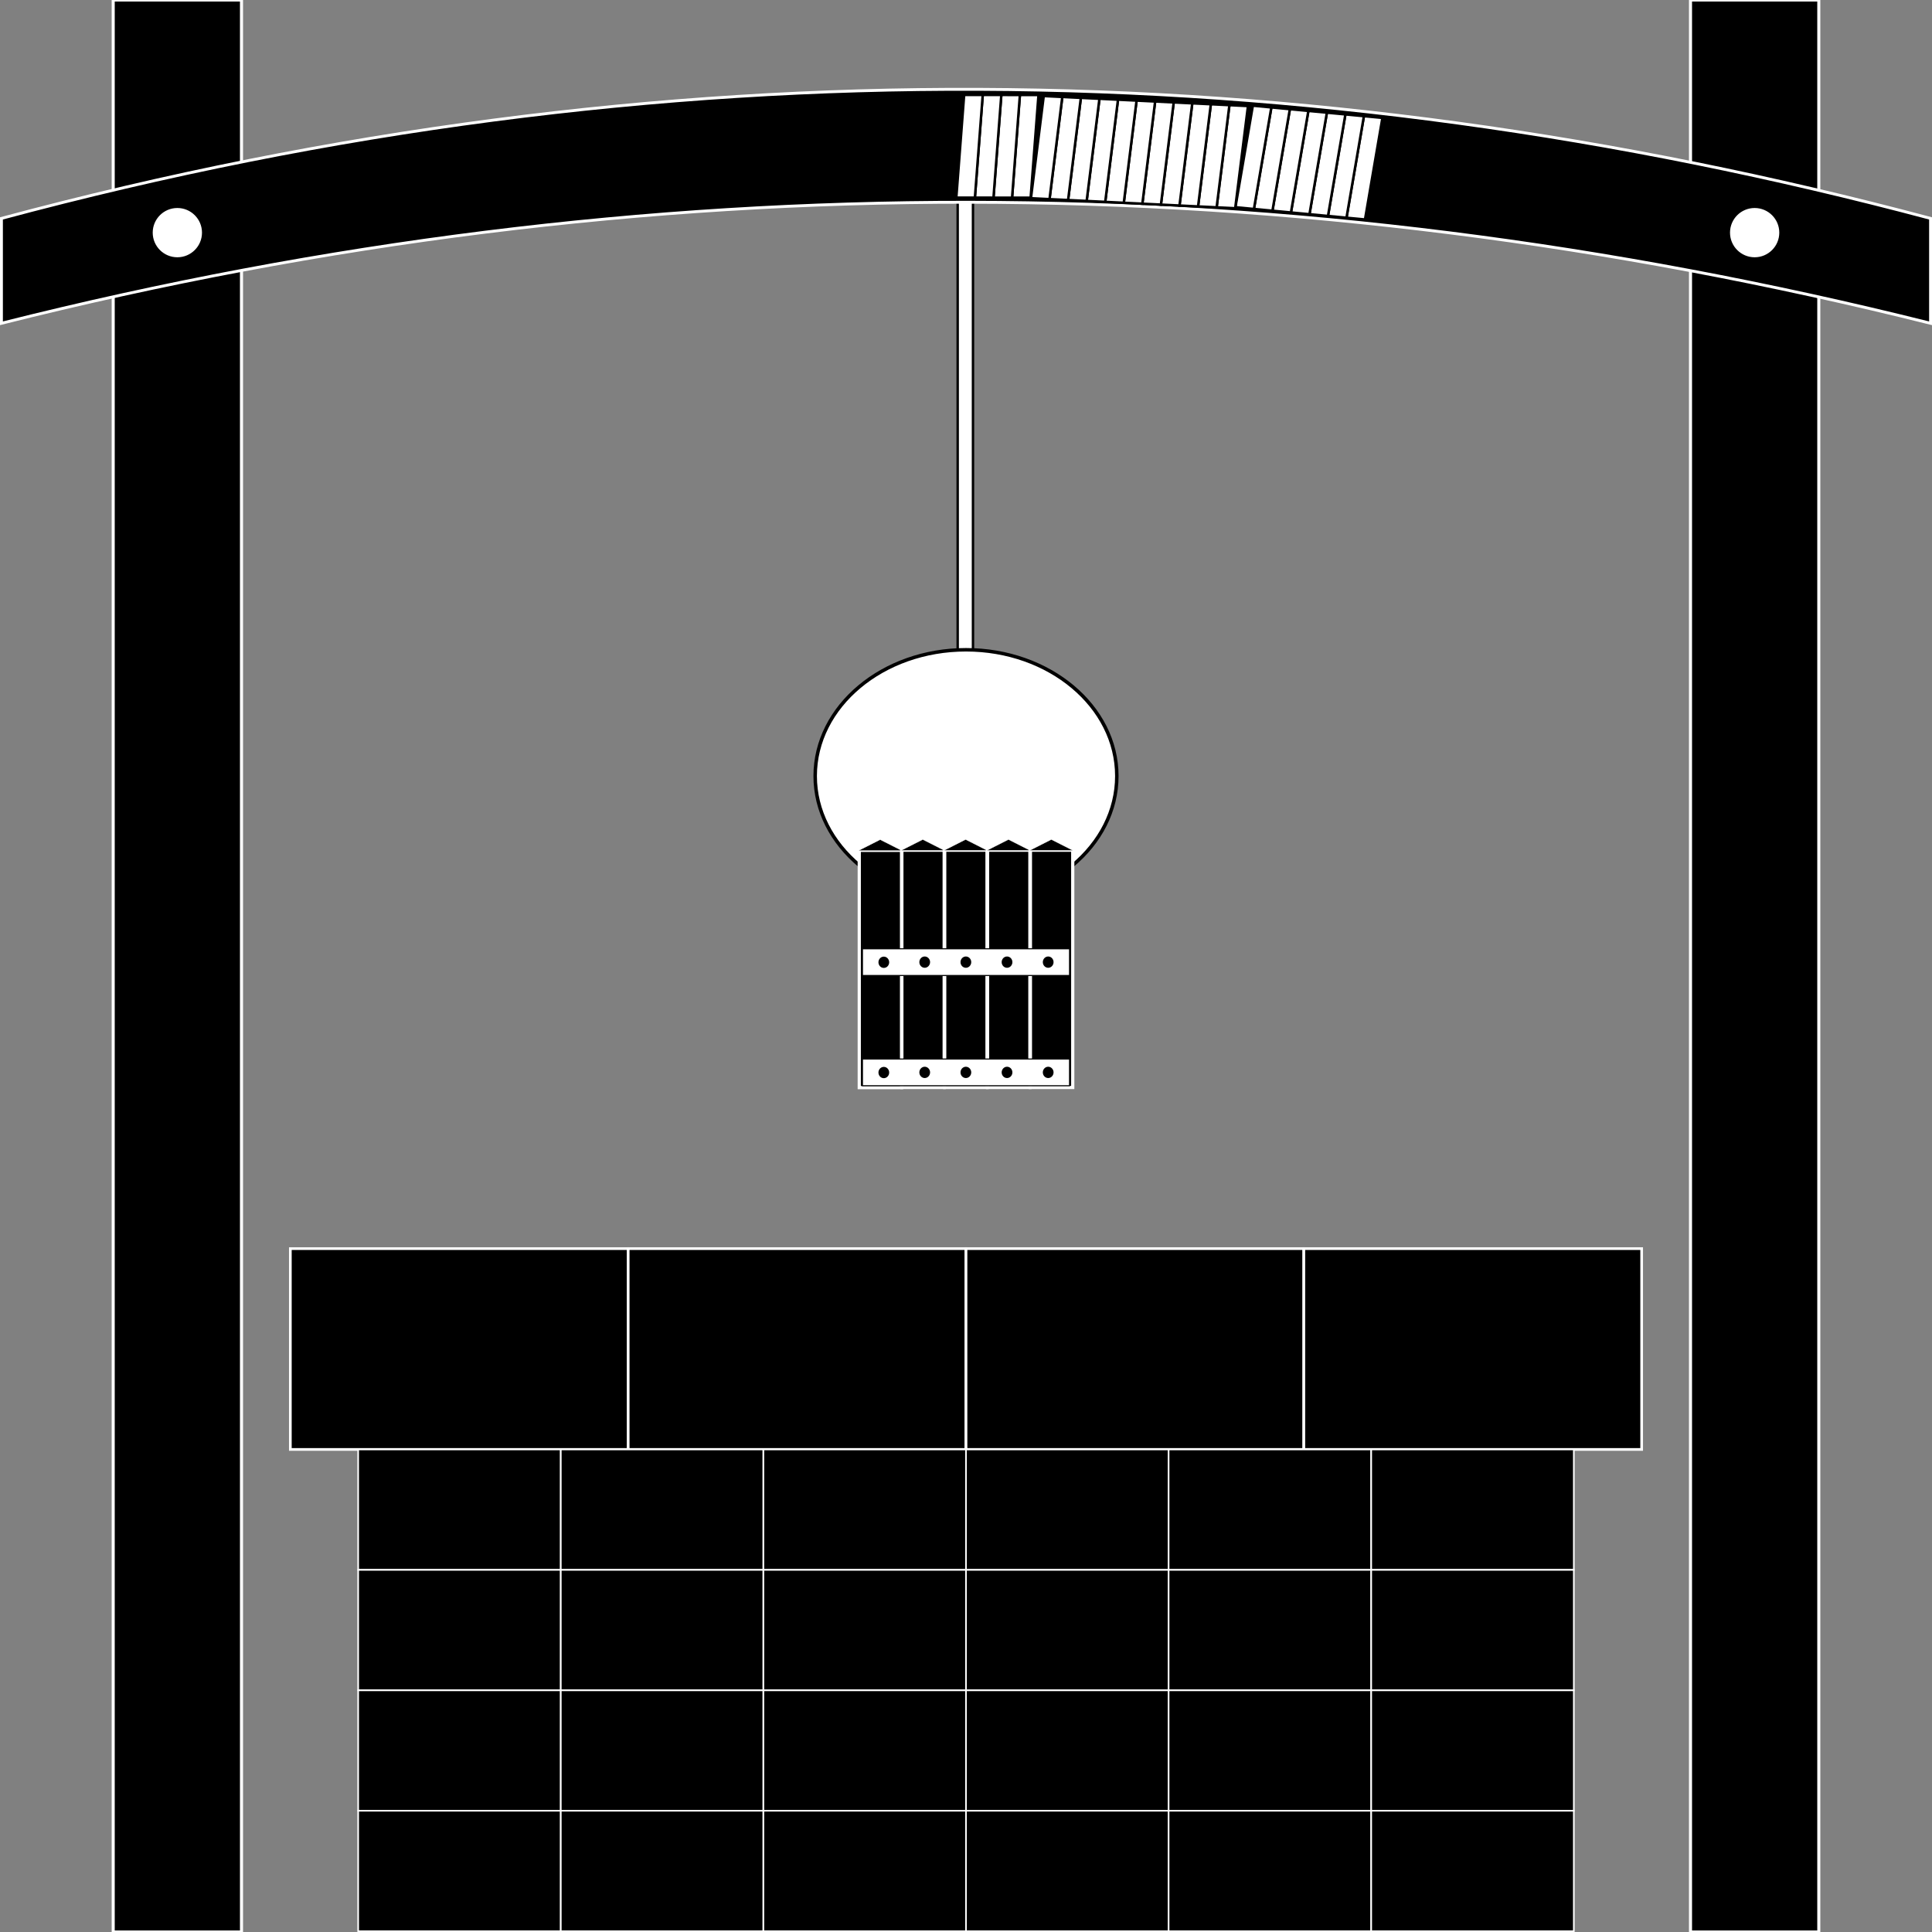 <?xml version="1.0" encoding="UTF-8" standalone="no"?>
<!-- Created with Inkscape (http://www.inkscape.org/) -->

<svg
   xmlns:dc="http://purl.org/dc/elements/1.1/"
   xmlns:cc="http://creativecommons.org/ns#"
   xmlns:rdf="http://www.w3.org/1999/02/22-rdf-syntax-ns#"
   xmlns:svg="http://www.w3.org/2000/svg"
   xmlns="http://www.w3.org/2000/svg"
   xmlns:sodipodi="http://sodipodi.sourceforge.net/DTD/sodipodi-0.dtd"
   xmlns:inkscape="http://www.inkscape.org/namespaces/inkscape"
   width="512mm"
   height="512mm"
   viewBox="0 0 512 512"
   version="1.1"
   id="svg4490"
   inkscape:version="0.92.0 r15299"
   sodipodi:docname="well.svg">
  <rect x="0" y="0" width="512" height="512" fill="#808080" stroke="none"/>
  <defs
     id="defs4484" />
  <sodipodi:namedview
     id="base"
     pagecolor="#ffffff"
     bordercolor="#666666"
     borderopacity="1.0"
     inkscape:pageopacity="0.0"
     inkscape:pageshadow="2"
     inkscape:zoom="0.49497475"
     inkscape:cx="1513.9848"
     inkscape:cy="913.11233"
     inkscape:document-units="mm"
     inkscape:current-layer="layer1"
     showgrid="false"
     inkscape:window-width="2400"
     inkscape:window-height="1271"
     inkscape:window-x="2391"
     inkscape:window-y="-9"
     inkscape:window-maximized="1" />
  <g
     inkscape:label="Layer 1"
     inkscape:groupmode="layer"
     id="layer1"
     transform="translate(0,215)">
    <rect
       style="fill:#ffffff;fill-opacity:1;stroke:#000000;stroke-width:0.642;stroke-miterlimit:4;stroke-dasharray:none;stroke-opacity:1"
       id="rect5707"
       width="4.055"
       height="123.284"
       x="253.795"
       y="-162.177" />
    <ellipse
       style="fill:#ffffff;fill-opacity:1;stroke:#000000;stroke-width:0.922;stroke-miterlimit:4;stroke-dasharray:none;stroke-opacity:1"
       id="path5349"
       cx="256"
       cy="-9.344"
       rx="39.969"
       ry="33.461" />
    <rect
       style="fill:#000000;fill-opacity:1;stroke:#ffffff;stroke-width:0.811;stroke-miterlimit:4;stroke-dasharray:none;stroke-opacity:1"
       id="rect5037-9"
       width="34"
       height="512"
       x="448"
       y="-215" />
    <rect
       style="fill:#000000;fill-opacity:1;stroke:#ffffff;stroke-width:0.811;stroke-miterlimit:4;stroke-dasharray:none;stroke-opacity:1"
       id="rect5037"
       width="34"
       height="512"
       x="30"
       y="-215" />
    <path
       style="fill:#000000;fill-opacity:1;stroke:#ffffff;stroke-width:0.764;stroke-miterlimit:4;stroke-dasharray:none;stroke-opacity:1"
       d="m 0.382,-157.123 c 175.094,-47.001 345.229,-44.211 511.236,0 v 27.796 c -169.661,-42.432 -340.061,-43.094 -511.236,0 z"
       id="rect5058"
       inkscape:connector-curvature="0"
       sodipodi:nodetypes="ccccc" />
    <circle
       style="fill:#ffffff;fill-opacity:1;stroke:#ffffff;stroke-width:0.764;stroke-miterlimit:4;stroke-dasharray:none;stroke-opacity:1"
       id="path5076"
       cx="47"
       cy="-153.349"
       r="6.147" />
    <circle
       style="fill:#ffffff;fill-opacity:1;stroke:#ffffff;stroke-width:0.764;stroke-miterlimit:4;stroke-dasharray:none;stroke-opacity:1"
       id="path5076-2"
       cx="465"
       cy="-153.349"
       r="6.147" />
    <rect
       style="fill:#000000;fill-opacity:1;stroke:#ffffff;stroke-width:0.711;stroke-miterlimit:4;stroke-dasharray:none;stroke-opacity:1"
       id="rect5093"
       width="89.528"
       height="53.219"
       x="76.945"
       y="115.898" />
    <rect
       style="fill:#000000;fill-opacity:1;stroke:#ffffff;stroke-width:0.711;stroke-miterlimit:4;stroke-dasharray:none;stroke-opacity:1"
       id="rect5093-7"
       width="89.528"
       height="53.219"
       x="166.472"
       y="115.898" />
    <rect
       style="fill:#000000;fill-opacity:1;stroke:#ffffff;stroke-width:0.711;stroke-miterlimit:4;stroke-dasharray:none;stroke-opacity:1"
       id="rect5093-3"
       width="89.528"
       height="53.219"
       x="256"
       y="115.898" />
    <rect
       style="fill:#000000;fill-opacity:1;stroke:#ffffff;stroke-width:0.711;stroke-miterlimit:4;stroke-dasharray:none;stroke-opacity:1"
       id="rect5093-1"
       width="89.528"
       height="53.219"
       x="345.528"
       y="115.898" />
    <rect
       style="fill:#000000;fill-opacity:1;stroke:#ffffff;stroke-width:0.426;stroke-miterlimit:4;stroke-dasharray:none;stroke-opacity:1"
       id="rect5093-5"
       width="53.693"
       height="31.917"
       x="94.921"
       y="169.117" />
    <rect
       style="fill:#000000;fill-opacity:1;stroke:#ffffff;stroke-width:0.426;stroke-miterlimit:4;stroke-dasharray:none;stroke-opacity:1"
       id="rect5093-5-1"
       width="53.693"
       height="31.917"
       x="148.614"
       y="169.117" />
    <rect
       style="fill:#000000;fill-opacity:1;stroke:#ffffff;stroke-width:0.426;stroke-miterlimit:4;stroke-dasharray:none;stroke-opacity:1"
       id="rect5093-5-0"
       width="53.693"
       height="31.917"
       x="202.307"
       y="169.117" />
    <rect
       style="fill:#000000;fill-opacity:1;stroke:#ffffff;stroke-width:0.426;stroke-miterlimit:4;stroke-dasharray:none;stroke-opacity:1"
       id="rect5093-5-09"
       width="53.693"
       height="31.917"
       x="256"
       y="169.117" />
    <rect
       style="fill:#000000;fill-opacity:1;stroke:#ffffff;stroke-width:0.426;stroke-miterlimit:4;stroke-dasharray:none;stroke-opacity:1"
       id="rect5093-5-12"
       width="53.693"
       height="31.917"
       x="309.693"
       y="169.117" />
    <rect
       style="fill:#000000;fill-opacity:1;stroke:#ffffff;stroke-width:0.426;stroke-miterlimit:4;stroke-dasharray:none;stroke-opacity:1"
       id="rect5093-5-5"
       width="53.693"
       height="31.917"
       x="363.386"
       y="169.117" />
    <rect
       style="fill:#000000;fill-opacity:1;stroke:#ffffff;stroke-width:0.426;stroke-miterlimit:4;stroke-dasharray:none;stroke-opacity:1"
       id="rect5093-5-2"
       width="53.693"
       height="31.917"
       x="94.921"
       y="201.034" />
    <rect
       style="fill:#000000;fill-opacity:1;stroke:#ffffff;stroke-width:0.426;stroke-miterlimit:4;stroke-dasharray:none;stroke-opacity:1"
       id="rect5093-5-1-4"
       width="53.693"
       height="31.917"
       x="148.614"
       y="201.034" />
    <rect
       style="fill:#000000;fill-opacity:1;stroke:#ffffff;stroke-width:0.426;stroke-miterlimit:4;stroke-dasharray:none;stroke-opacity:1"
       id="rect5093-5-0-4"
       width="53.693"
       height="31.917"
       x="202.307"
       y="201.034" />
    <rect
       style="fill:#000000;fill-opacity:1;stroke:#ffffff;stroke-width:0.426;stroke-miterlimit:4;stroke-dasharray:none;stroke-opacity:1"
       id="rect5093-5-09-9"
       width="53.693"
       height="31.917"
       x="256"
       y="201.034" />
    <rect
       style="fill:#000000;fill-opacity:1;stroke:#ffffff;stroke-width:0.426;stroke-miterlimit:4;stroke-dasharray:none;stroke-opacity:1"
       id="rect5093-5-12-7"
       width="53.693"
       height="31.917"
       x="309.693"
       y="201.034" />
    <rect
       style="fill:#000000;fill-opacity:1;stroke:#ffffff;stroke-width:0.426;stroke-miterlimit:4;stroke-dasharray:none;stroke-opacity:1"
       id="rect5093-5-5-6"
       width="53.693"
       height="31.917"
       x="363.386"
       y="201.034" />
    <rect
       style="fill:#000000;fill-opacity:1;stroke:#ffffff;stroke-width:0.426;stroke-miterlimit:4;stroke-dasharray:none;stroke-opacity:1"
       id="rect5093-5-3"
       width="53.693"
       height="31.917"
       x="94.921"
       y="232.952" />
    <rect
       style="fill:#000000;fill-opacity:1;stroke:#ffffff;stroke-width:0.426;stroke-miterlimit:4;stroke-dasharray:none;stroke-opacity:1"
       id="rect5093-5-1-0"
       width="53.693"
       height="31.917"
       x="148.614"
       y="232.952" />
    <rect
       style="fill:#000000;fill-opacity:1;stroke:#ffffff;stroke-width:0.426;stroke-miterlimit:4;stroke-dasharray:none;stroke-opacity:1"
       id="rect5093-5-0-8"
       width="53.693"
       height="31.917"
       x="202.307"
       y="232.952" />
    <rect
       style="fill:#000000;fill-opacity:1;stroke:#ffffff;stroke-width:0.426;stroke-miterlimit:4;stroke-dasharray:none;stroke-opacity:1"
       id="rect5093-5-09-6"
       width="53.693"
       height="31.917"
       x="256"
       y="232.952" />
    <rect
       style="fill:#000000;fill-opacity:1;stroke:#ffffff;stroke-width:0.426;stroke-miterlimit:4;stroke-dasharray:none;stroke-opacity:1"
       id="rect5093-5-12-4"
       width="53.693"
       height="31.917"
       x="309.693"
       y="232.952" />
    <rect
       style="fill:#000000;fill-opacity:1;stroke:#ffffff;stroke-width:0.426;stroke-miterlimit:4;stroke-dasharray:none;stroke-opacity:1"
       id="rect5093-5-5-8"
       width="53.693"
       height="31.917"
       x="363.386"
       y="232.952" />
    <rect
       style="fill:#000000;fill-opacity:1;stroke:#ffffff;stroke-width:0.426;stroke-miterlimit:4;stroke-dasharray:none;stroke-opacity:1"
       id="rect5093-5-32"
       width="53.693"
       height="31.917"
       x="94.921"
       y="264.869" />
    <rect
       style="fill:#000000;fill-opacity:1;stroke:#ffffff;stroke-width:0.426;stroke-miterlimit:4;stroke-dasharray:none;stroke-opacity:1"
       id="rect5093-5-1-00"
       width="53.693"
       height="31.917"
       x="148.614"
       y="264.869" />
    <rect
       style="fill:#000000;fill-opacity:1;stroke:#ffffff;stroke-width:0.426;stroke-miterlimit:4;stroke-dasharray:none;stroke-opacity:1"
       id="rect5093-5-0-6"
       width="53.693"
       height="31.917"
       x="202.307"
       y="264.869" />
    <rect
       style="fill:#000000;fill-opacity:1;stroke:#ffffff;stroke-width:0.426;stroke-miterlimit:4;stroke-dasharray:none;stroke-opacity:1"
       id="rect5093-5-09-61"
       width="53.693"
       height="31.917"
       x="256"
       y="264.869" />
    <rect
       style="fill:#000000;fill-opacity:1;stroke:#ffffff;stroke-width:0.426;stroke-miterlimit:4;stroke-dasharray:none;stroke-opacity:1"
       id="rect5093-5-12-2"
       width="53.693"
       height="31.917"
       x="309.693"
       y="264.869" />
    <rect
       style="fill:#000000;fill-opacity:1;stroke:#ffffff;stroke-width:0.426;stroke-miterlimit:4;stroke-dasharray:none;stroke-opacity:1"
       id="rect5093-5-5-3"
       width="53.693"
       height="31.917"
       x="363.386"
       y="264.869" />
    <rect
       style="fill:#000000;fill-opacity:1;stroke:#ffffff;stroke-width:0.853;stroke-miterlimit:4;stroke-dasharray:none;stroke-opacity:1"
       id="rect5244"
       width="11.218"
       height="62.875"
       x="227.712"
       y="10.351" />
    <path
       sodipodi:type="star"
       style="fill:#000000;fill-opacity:1;stroke:#ffffff;stroke-width:0.173;stroke-miterlimit:4;stroke-dasharray:none;stroke-opacity:1"
       id="path5248"
       sodipodi:sides="3"
       sodipodi:cx="169.66692"
       sodipodi:cy="-15.302349"
       sodipodi:r1="6.7223334"
       sodipodi:r2="3.3611667"
       sodipodi:arg1="0.52359878"
       sodipodi:arg2="1.5707963"
       inkscape:flatsided="true"
       inkscape:rounded="1.04083e-017"
       inkscape:randomized="0"
       d="m 175.489,-11.941 -11.643,0 5.822,-10.084 z"
       inkscape:transform-center-y="-0.47846316"
       inkscape:transform-center-x="-4.1160725e-006"
       transform="matrix(0.975,0,0,0.285,67.829,13.788)" />
    <rect
       style="fill:#000000;fill-opacity:1;stroke:#ffffff;stroke-width:0.853;stroke-miterlimit:4;stroke-dasharray:none;stroke-opacity:1"
       id="rect5244-4"
       width="11.218"
       height="62.875"
       x="239"
       y="10.314" />
    <path
       sodipodi:type="star"
       style="fill:#000000;fill-opacity:1;stroke:#ffffff;stroke-width:0.173;stroke-miterlimit:4;stroke-dasharray:none;stroke-opacity:1"
       id="path5248-0"
       sodipodi:sides="3"
       sodipodi:cx="169.66692"
       sodipodi:cy="-15.302349"
       sodipodi:r1="6.7223334"
       sodipodi:r2="3.3611667"
       sodipodi:arg1="0.52359878"
       sodipodi:arg2="1.5707963"
       inkscape:flatsided="true"
       inkscape:rounded="1.04083e-017"
       inkscape:randomized="0"
       d="m 175.489,-11.941 -11.643,0 5.822,-10.084 z"
       inkscape:transform-center-y="-0.47846321"
       inkscape:transform-center-x="-4.1160725e-006"
       transform="matrix(0.975,0,0,0.285,79.116,13.751)" />
    <rect
       style="fill:#000000;fill-opacity:1;stroke:#ffffff;stroke-width:0.853;stroke-miterlimit:4;stroke-dasharray:none;stroke-opacity:1"
       id="rect5244-40"
       width="11.218"
       height="62.875"
       x="250.357"
       y="10.314" />
    <path
       sodipodi:type="star"
       style="fill:#000000;fill-opacity:1;stroke:#ffffff;stroke-width:0.173;stroke-miterlimit:4;stroke-dasharray:none;stroke-opacity:1"
       id="path5248-3"
       sodipodi:sides="3"
       sodipodi:cx="169.66692"
       sodipodi:cy="-15.302349"
       sodipodi:r1="6.7223334"
       sodipodi:r2="3.3611667"
       sodipodi:arg1="0.52359878"
       sodipodi:arg2="1.5707963"
       inkscape:flatsided="true"
       inkscape:rounded="1.04083e-017"
       inkscape:randomized="0"
       d="m 175.489,-11.941 -11.643,0 5.822,-10.084 z"
       inkscape:transform-center-y="-0.47846321"
       inkscape:transform-center-x="-4.1160725e-006"
       transform="matrix(0.975,0,0,0.285,90.473,13.751)" />
    <rect
       style="fill:#000000;fill-opacity:1;stroke:#ffffff;stroke-width:0.853;stroke-miterlimit:4;stroke-dasharray:none;stroke-opacity:1"
       id="rect5244-3"
       width="11.218"
       height="62.875"
       x="261.713"
       y="10.314" />
    <path
       sodipodi:type="star"
       style="fill:#000000;fill-opacity:1;stroke:#ffffff;stroke-width:0.173;stroke-miterlimit:4;stroke-dasharray:none;stroke-opacity:1"
       id="path5248-8"
       sodipodi:sides="3"
       sodipodi:cx="169.66692"
       sodipodi:cy="-15.302349"
       sodipodi:r1="6.7223334"
       sodipodi:r2="3.3611667"
       sodipodi:arg1="0.52359878"
       sodipodi:arg2="1.5707963"
       inkscape:flatsided="true"
       inkscape:rounded="1.04083e-017"
       inkscape:randomized="0"
       d="m 175.489,-11.941 -11.643,0 5.822,-10.084 z"
       inkscape:transform-center-y="-0.47846321"
       inkscape:transform-center-x="-4.1160725e-006"
       transform="matrix(0.975,0,0,0.285,101.83,13.751)" />
    <rect
       style="fill:#000000;fill-opacity:1;stroke:#ffffff;stroke-width:0.853;stroke-miterlimit:4;stroke-dasharray:none;stroke-opacity:1"
       id="rect5244-1"
       width="11.218"
       height="62.875"
       x="273.07"
       y="10.314" />
    <path
       sodipodi:type="star"
       style="fill:#000000;fill-opacity:1;stroke:#ffffff;stroke-width:0.173;stroke-miterlimit:4;stroke-dasharray:none;stroke-opacity:1"
       id="path5248-02"
       sodipodi:sides="3"
       sodipodi:cx="169.66692"
       sodipodi:cy="-15.302349"
       sodipodi:r1="6.7223334"
       sodipodi:r2="3.3611667"
       sodipodi:arg1="0.52359878"
       sodipodi:arg2="1.5707963"
       inkscape:flatsided="true"
       inkscape:rounded="1.04083e-017"
       inkscape:randomized="0"
       d="m 175.489,-11.941 -11.643,0 5.822,-10.084 z"
       inkscape:transform-center-y="-0.47846321"
       inkscape:transform-center-x="-4.1160725e-006"
       transform="matrix(0.975,0,0,0.285,113.187,13.751)" />
    <rect
       style="fill:#ffffff;fill-opacity:1;stroke:#000000;stroke-width:0.663;stroke-miterlimit:4;stroke-dasharray:none;stroke-opacity:1"
       id="rect5351"
       width="4.926"
       height="27.3"
       x="325.927"
       y="-217.907"
       transform="matrix(0.996,0.094,-0.169,0.986,0,0)" />
    <rect
       style="fill:#ffffff;fill-opacity:1;stroke:#000000;stroke-width:0.663;stroke-miterlimit:4;stroke-dasharray:none;stroke-opacity:1"
       id="rect5351-6"
       width="4.926"
       height="27.3"
       x="321.001"
       y="-217.907"
       transform="matrix(0.996,0.094,-0.169,0.986,0,0)" />
    <rect
       style="fill:#ffffff;fill-opacity:1;stroke:#000000;stroke-width:0.663;stroke-miterlimit:4;stroke-dasharray:none;stroke-opacity:1"
       id="rect5351-62"
       width="4.926"
       height="27.3"
       x="316.075"
       y="-217.907"
       transform="matrix(0.996,0.094,-0.169,0.986,0,0)" />
    <rect
       style="fill:#ffffff;fill-opacity:1;stroke:#000000;stroke-width:0.663;stroke-miterlimit:4;stroke-dasharray:none;stroke-opacity:1"
       id="rect5351-7"
       width="4.926"
       height="27.3"
       x="311.15"
       y="-217.907"
       transform="matrix(0.996,0.094,-0.169,0.986,0,0)" />
    <rect
       style="fill:#ffffff;fill-opacity:1;stroke:#000000;stroke-width:0.663;stroke-miterlimit:4;stroke-dasharray:none;stroke-opacity:1"
       id="rect5351-2"
       width="4.926"
       height="27.3"
       x="306.224"
       y="-217.907"
       transform="matrix(0.996,0.094,-0.169,0.986,0,0)" />
    <rect
       style="fill:#ffffff;fill-opacity:1;stroke:#000000;stroke-width:0.663;stroke-miterlimit:4;stroke-dasharray:none;stroke-opacity:1"
       id="rect5351-3"
       width="4.926"
       height="27.3"
       x="301.299"
       y="-217.907"
       transform="matrix(0.996,0.094,-0.169,0.986,0,0)" />
    <rect
       style="fill:#ffffff;fill-opacity:1;stroke:#000000;stroke-width:0.663;stroke-miterlimit:4;stroke-dasharray:none;stroke-opacity:1"
       id="rect5351-4"
       width="4.926"
       height="27.3"
       x="296.373"
       y="-217.907"
       transform="matrix(0.996,0.094,-0.169,0.986,0,0)" />
    <rect
       style="fill:#ffffff;fill-opacity:1;stroke:#000000;stroke-width:0.663;stroke-miterlimit:4;stroke-dasharray:none;stroke-opacity:1"
       id="rect5351-21"
       width="4.926"
       height="27.3"
       x="300.871"
       y="-203.506"
       transform="matrix(0.999,0.049,-0.124,0.992,0,0)" />
    <rect
       style="fill:#ffffff;fill-opacity:1;stroke:#000000;stroke-width:0.663;stroke-miterlimit:4;stroke-dasharray:none;stroke-opacity:1"
       id="rect5351-21-4"
       width="4.926"
       height="27.3"
       x="295.946"
       y="-203.506"
       transform="matrix(0.999,0.049,-0.124,0.992,0,0)" />
    <rect
       style="fill:#ffffff;fill-opacity:1;stroke:#000000;stroke-width:0.663;stroke-miterlimit:4;stroke-dasharray:none;stroke-opacity:1"
       id="rect5351-21-2"
       width="4.926"
       height="27.3"
       x="291.02"
       y="-203.506"
       transform="matrix(0.999,0.049,-0.124,0.992,0,0)" />
    <rect
       style="fill:#ffffff;fill-opacity:1;stroke:#000000;stroke-width:0.663;stroke-miterlimit:4;stroke-dasharray:none;stroke-opacity:1"
       id="rect5351-21-0"
       width="4.926"
       height="27.3"
       x="286.094"
       y="-203.506"
       transform="matrix(0.999,0.049,-0.124,0.992,0,0)" />
    <rect
       style="fill:#ffffff;fill-opacity:1;stroke:#000000;stroke-width:0.663;stroke-miterlimit:4;stroke-dasharray:none;stroke-opacity:1"
       id="rect5351-21-1"
       width="4.926"
       height="27.3"
       x="281.169"
       y="-203.506"
       transform="matrix(0.999,0.049,-0.124,0.992,0,0)" />
    <rect
       style="fill:#ffffff;fill-opacity:1;stroke:#000000;stroke-width:0.663;stroke-miterlimit:4;stroke-dasharray:none;stroke-opacity:1"
       id="rect5351-21-02"
       width="4.926"
       height="27.3"
       x="276.243"
       y="-203.506"
       transform="matrix(0.999,0.049,-0.124,0.992,0,0)" />
    <rect
       style="fill:#ffffff;fill-opacity:1;stroke:#000000;stroke-width:0.663;stroke-miterlimit:4;stroke-dasharray:none;stroke-opacity:1"
       id="rect5351-21-6"
       width="4.926"
       height="27.3"
       x="271.318"
       y="-203.506"
       transform="matrix(0.999,0.049,-0.124,0.992,0,0)" />
    <rect
       style="fill:#ffffff;fill-opacity:1;stroke:#000000;stroke-width:0.663;stroke-miterlimit:4;stroke-dasharray:none;stroke-opacity:1"
       id="rect5351-21-10"
       width="4.926"
       height="27.3"
       x="266.392"
       y="-203.506"
       transform="matrix(0.999,0.049,-0.124,0.992,0,0)" />
    <rect
       style="fill:#ffffff;fill-opacity:1;stroke:#000000;stroke-width:0.663;stroke-miterlimit:4;stroke-dasharray:none;stroke-opacity:1"
       id="rect5351-21-23"
       width="4.926"
       height="27.3"
       x="261.466"
       y="-203.506"
       transform="matrix(0.999,0.049,-0.124,0.992,0,0)" />
    <rect
       style="fill:#ffffff;fill-opacity:1;stroke:#000000;stroke-width:0.663;stroke-miterlimit:4;stroke-dasharray:none;stroke-opacity:1"
       id="rect5351-21-5"
       width="4.926"
       height="27.3"
       x="256.541"
       y="-203.506"
       transform="matrix(0.999,0.049,-0.124,0.992,0,0)" />
    <rect
       style="fill:#ffffff;fill-opacity:1;stroke:#000000;stroke-width:0.663;stroke-miterlimit:4;stroke-dasharray:none;stroke-opacity:1"
       id="rect5351-21-41"
       width="4.926"
       height="27.3"
       x="251.615"
       y="-203.506"
       transform="matrix(0.999,0.049,-0.124,0.992,0,0)" />
    <rect
       style="fill:#ffffff;fill-opacity:1;stroke:#000000;stroke-width:0.663;stroke-miterlimit:4;stroke-dasharray:none;stroke-opacity:1"
       id="rect5351-21-3"
       width="4.926"
       height="27.3"
       x="255.803"
       y="-190.537"
       transform="matrix(1,5.2395692e-4,-0.076,0.997,0,0)" />
    <rect
       style="fill:#ffffff;fill-opacity:1;stroke:#000000;stroke-width:0.663;stroke-miterlimit:4;stroke-dasharray:none;stroke-opacity:1"
       id="rect5351-21-3-1"
       width="4.926"
       height="27.3"
       x="250.878"
       y="-190.537"
       transform="matrix(1,5.2395703e-4,-0.076,0.997,0,0)" />
    <rect
       style="fill:#ffffff;fill-opacity:1;stroke:#000000;stroke-width:0.663;stroke-miterlimit:4;stroke-dasharray:none;stroke-opacity:1"
       id="rect5351-21-3-1-8"
       width="4.926"
       height="27.3"
       x="245.952"
       y="-190.537"
       transform="matrix(1,5.2395703e-4,-0.076,0.997,0,0)" />
    <rect
       style="fill:#ffffff;fill-opacity:1;stroke:#000000;stroke-width:0.663;stroke-miterlimit:4;stroke-dasharray:none;stroke-opacity:1"
       id="rect5351-21-3-1-6"
       width="4.926"
       height="27.3"
       x="241.026"
       y="-190.537"
       transform="matrix(1,5.2395703e-4,-0.076,0.997,0,0)" />
    <rect
       style="fill:#ffffff;fill-opacity:1;stroke:#000000;stroke-width:0.278;stroke-miterlimit:4;stroke-dasharray:none;stroke-opacity:1"
       id="rect5310-1"
       width="54.883"
       height="7.077"
       x="228.558"
       y="65.655" />
    <ellipse
       style="fill:#000000;fill-opacity:1;stroke:#ffffff;stroke-width:0.749;stroke-miterlimit:4;stroke-dasharray:none;stroke-opacity:1"
       id="path5314-7"
       cx="245.059"
       cy="69.194"
       rx="1.797"
       ry="1.872" />
    <ellipse
       style="fill:#000000;fill-opacity:1;stroke:#ffffff;stroke-width:0.749;stroke-miterlimit:4;stroke-dasharray:none;stroke-opacity:1"
       id="path5314-5-8"
       cx="234.219"
       cy="69.231"
       rx="1.797"
       ry="1.872" />
    <ellipse
       style="fill:#000000;fill-opacity:1;stroke:#ffffff;stroke-width:0.749;stroke-miterlimit:4;stroke-dasharray:none;stroke-opacity:1"
       id="path5314-6-5"
       cx="255.967"
       cy="69.194"
       rx="1.797"
       ry="1.872" />
    <ellipse
       style="fill:#000000;fill-opacity:1;stroke:#ffffff;stroke-width:0.749;stroke-miterlimit:4;stroke-dasharray:none;stroke-opacity:1"
       id="path5314-8-9"
       cx="266.874"
       cy="69.194"
       rx="1.797"
       ry="1.872" />
    <ellipse
       style="fill:#000000;fill-opacity:1;stroke:#ffffff;stroke-width:0.749;stroke-miterlimit:4;stroke-dasharray:none;stroke-opacity:1"
       id="path5314-53-6"
       cx="277.781"
       cy="69.194"
       rx="1.797"
       ry="1.872" />
    <rect
       style="fill:#ffffff;fill-opacity:1;stroke:#000000;stroke-width:0.278;stroke-miterlimit:4;stroke-dasharray:none;stroke-opacity:1"
       id="rect5310-1-7"
       width="54.883"
       height="7.077"
       x="228.558"
       y="36.438" />
    <ellipse
       style="fill:#000000;fill-opacity:1;stroke:#ffffff;stroke-width:0.749;stroke-miterlimit:4;stroke-dasharray:none;stroke-opacity:1"
       id="path5314-7-8"
       cx="245.059"
       cy="39.976"
       rx="1.797"
       ry="1.872" />
    <ellipse
       style="fill:#000000;fill-opacity:1;stroke:#ffffff;stroke-width:0.749;stroke-miterlimit:4;stroke-dasharray:none;stroke-opacity:1"
       id="path5314-5-8-1"
       cx="234.219"
       cy="40.013"
       rx="1.797"
       ry="1.872" />
    <ellipse
       style="fill:#000000;fill-opacity:1;stroke:#ffffff;stroke-width:0.749;stroke-miterlimit:4;stroke-dasharray:none;stroke-opacity:1"
       id="path5314-6-5-1"
       cx="255.967"
       cy="39.976"
       rx="1.797"
       ry="1.872" />
    <ellipse
       style="fill:#000000;fill-opacity:1;stroke:#ffffff;stroke-width:0.749;stroke-miterlimit:4;stroke-dasharray:none;stroke-opacity:1"
       id="path5314-8-9-0"
       cx="266.874"
       cy="39.976"
       rx="1.797"
       ry="1.872" />
    <ellipse
       style="fill:#000000;fill-opacity:1;stroke:#ffffff;stroke-width:0.749;stroke-miterlimit:4;stroke-dasharray:none;stroke-opacity:1"
       id="path5314-53-6-8"
       cx="277.781"
       cy="39.976"
       rx="1.797"
       ry="1.872" />
  </g>
</svg>
